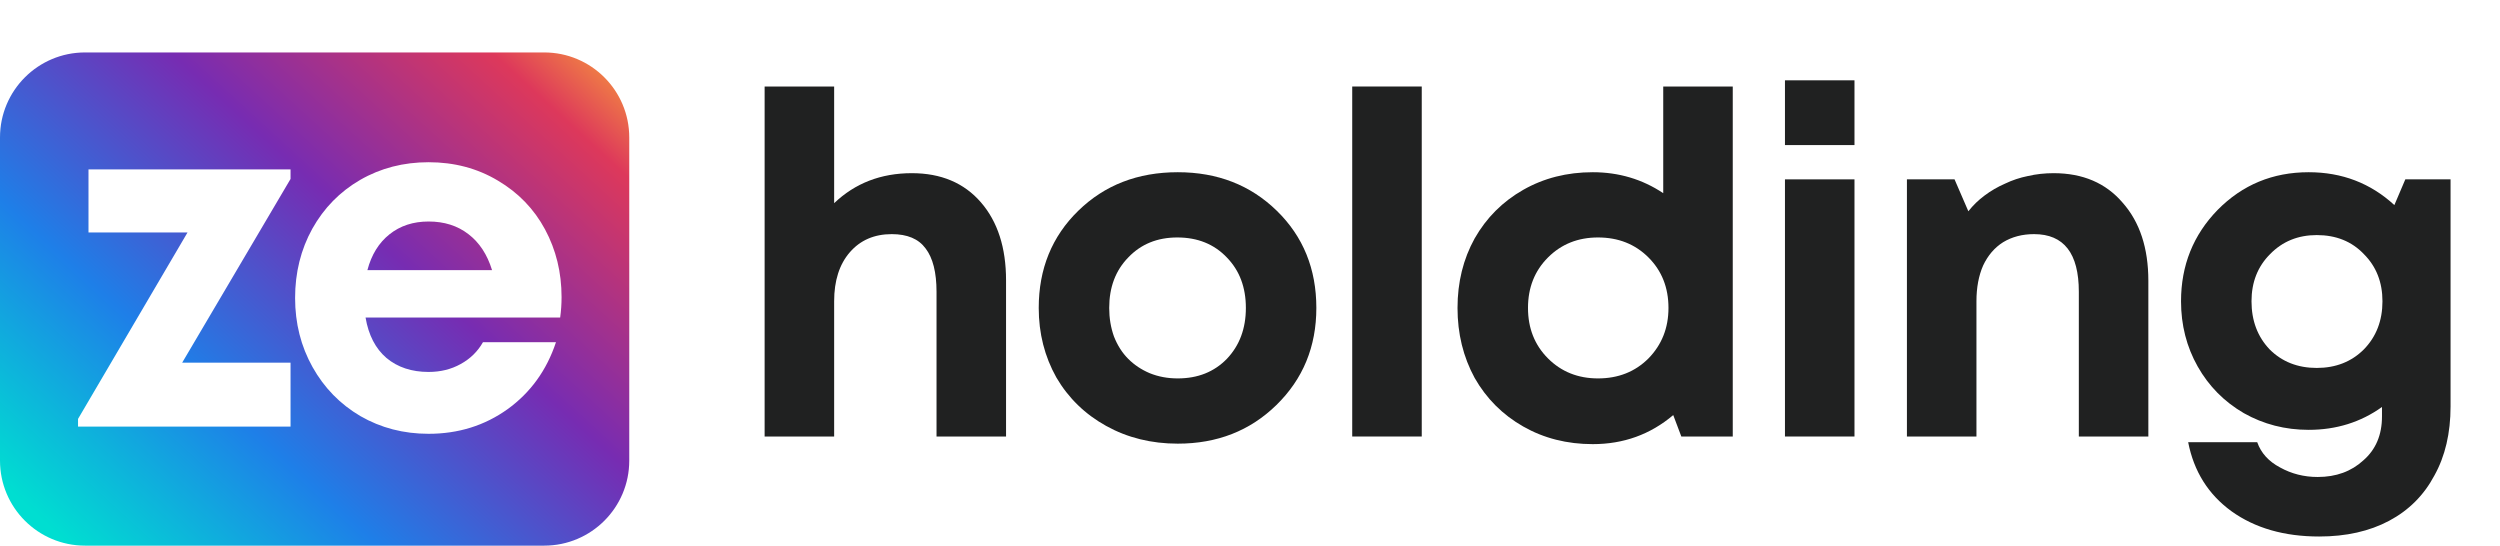 <svg width="252" height="55" viewBox="0 0 252 55" fill="none" xmlns="http://www.w3.org/2000/svg">
<g id="ze Holding logo">
<g id="Vector">
<path d="M91.906 17.456C94.85 17.456 97.17 18.432 98.866 20.384C100.562 22.336 101.41 24.96 101.41 28.256V44H94.402V29.408C94.402 27.456 94.034 26 93.298 25.04C92.594 24.08 91.458 23.6 89.89 23.6C88.13 23.6 86.722 24.208 85.666 25.424C84.61 26.64 84.082 28.288 84.082 30.368V44H77.074V8.72H84.082V20.48C86.194 18.464 88.802 17.456 91.906 17.456Z" fill="#202121"/>
<path d="M118.72 44.72C116.064 44.72 113.664 44.128 111.52 42.944C109.376 41.76 107.696 40.128 106.48 38.048C105.296 35.936 104.704 33.6 104.704 31.04C104.704 27.104 106.032 23.84 108.688 21.248C111.344 18.656 114.688 17.36 118.72 17.36C122.72 17.36 126.048 18.656 128.704 21.248C131.36 23.84 132.688 27.104 132.688 31.04C132.688 34.944 131.344 38.208 128.656 40.832C126 43.424 122.688 44.72 118.72 44.72ZM118.72 38.144C120.736 38.144 122.384 37.488 123.664 36.176C124.944 34.832 125.584 33.12 125.584 31.04C125.584 28.96 124.944 27.264 123.664 25.952C122.384 24.608 120.72 23.936 118.672 23.936C116.656 23.936 115.008 24.608 113.728 25.952C112.448 27.264 111.808 28.96 111.808 31.04C111.808 32.064 111.968 33.024 112.288 33.92C112.64 34.816 113.12 35.568 113.728 36.176C114.336 36.784 115.056 37.264 115.888 37.616C116.752 37.968 117.696 38.144 118.72 38.144Z" fill="#202121"/>
<path d="M136.304 44V8.72H143.312V44H136.304Z" fill="#202121"/>
<path d="M167.654 8.72H174.662V44H169.478L168.662 41.84C166.358 43.792 163.654 44.768 160.55 44.768C157.958 44.768 155.622 44.176 153.542 42.992C151.462 41.808 149.83 40.176 148.646 38.096C147.494 35.984 146.918 33.632 146.918 31.04C146.918 28.448 147.494 26.112 148.646 24.032C149.83 21.952 151.462 20.32 153.542 19.136C155.622 17.952 157.958 17.36 160.55 17.36C163.174 17.36 165.542 18.064 167.654 19.472V8.72ZM156.038 36.128C157.382 37.472 159.062 38.144 161.078 38.144C163.126 38.144 164.822 37.472 166.166 36.128C167.51 34.752 168.182 33.056 168.182 31.04C168.182 28.992 167.51 27.296 166.166 25.952C164.822 24.608 163.126 23.936 161.078 23.936C159.062 23.936 157.382 24.608 156.038 25.952C154.694 27.296 154.022 28.992 154.022 31.04C154.022 33.088 154.694 34.784 156.038 36.128Z" fill="#202121"/>
<path d="M179.924 14.624V8.096H186.932V14.624H179.924ZM179.924 44V18.08H186.932V44H179.924Z" fill="#202121"/>
<path d="M207.002 17.456C209.946 17.456 212.266 18.448 213.962 20.432C215.69 22.384 216.554 25.008 216.554 28.304V44H209.546V29.408C209.546 25.536 208.042 23.6 205.034 23.6C203.85 23.6 202.81 23.872 201.914 24.416C201.05 24.96 200.378 25.744 199.898 26.768C199.45 27.792 199.226 28.992 199.226 30.368V44H192.218V18.08H197.018L198.41 21.296C198.89 20.688 199.434 20.16 200.042 19.712C200.682 19.232 201.37 18.832 202.106 18.512C202.842 18.16 203.61 17.904 204.41 17.744C205.242 17.552 206.106 17.456 207.002 17.456Z" fill="#202121"/>
<path d="M242.456 18.08H247.016V40.976C247.016 43.664 246.472 45.984 245.384 47.936C244.328 49.92 242.808 51.44 240.824 52.496C238.84 53.552 236.488 54.08 233.768 54.08C230.248 54.08 227.304 53.232 224.936 51.536C222.6 49.84 221.144 47.52 220.568 44.576H227.528C227.912 45.664 228.68 46.512 229.832 47.12C230.984 47.76 232.248 48.08 233.624 48.08C235.48 48.08 237.016 47.52 238.232 46.4C239.48 45.312 240.104 43.84 240.104 41.984V41.024C237.96 42.56 235.496 43.328 232.712 43.328C230.344 43.328 228.168 42.768 226.184 41.648C224.2 40.496 222.648 38.928 221.528 36.944C220.408 34.96 219.848 32.768 219.848 30.368C219.848 26.752 221.08 23.68 223.544 21.152C226.04 18.624 229.096 17.36 232.712 17.36C236.072 17.36 238.952 18.464 241.352 20.672L242.456 18.08ZM233.528 37.088C235.448 37.088 237.032 36.464 238.28 35.216C239.528 33.936 240.152 32.32 240.152 30.368C240.152 28.448 239.528 26.864 238.28 25.616C237.064 24.336 235.48 23.696 233.528 23.696C231.64 23.696 230.072 24.336 228.824 25.616C227.576 26.864 226.952 28.448 226.952 30.368C226.952 32.32 227.56 33.936 228.776 35.216C230.024 36.464 231.608 37.088 233.528 37.088Z" fill="#202121"/>
<path fill-rule="evenodd" clip-rule="evenodd" d="M8.571 5.286C3.838 5.286 0 9.123 0 13.857V46.429C0 51.163 3.838 55 8.571 55H54.857C59.591 55 63.429 51.163 63.429 46.429V13.857C63.429 9.123 59.591 5.286 54.857 5.286H8.571ZM29.287 36.555H18.365L29.287 18.039V17.078H8.92V23.43H18.904L7.865 42.227V43H29.287V36.555ZM56.465 32.008C56.559 31.336 56.606 30.648 56.606 29.945C56.606 27.461 56.051 25.188 54.941 23.125C53.832 21.063 52.246 19.422 50.184 18.203C48.121 16.969 45.793 16.352 43.199 16.352C40.668 16.352 38.371 16.945 36.309 18.133C34.262 19.32 32.653 20.961 31.481 23.055C30.324 25.148 29.746 27.477 29.746 30.039C29.746 32.586 30.332 34.906 31.504 37C32.676 39.094 34.285 40.742 36.332 41.945C38.395 43.133 40.684 43.727 43.199 43.727C46.199 43.727 48.856 42.898 51.168 41.242C53.481 39.57 55.106 37.32 56.043 34.492H48.684C48.153 35.43 47.403 36.164 46.434 36.695C45.481 37.227 44.403 37.492 43.199 37.492C41.496 37.492 40.082 37.023 38.957 36.086C37.848 35.133 37.145 33.773 36.848 32.008H56.465ZM39.262 23.617C40.34 22.758 41.653 22.328 43.199 22.328C44.778 22.328 46.113 22.75 47.207 23.594C48.316 24.438 49.113 25.648 49.598 27.227H37.035C37.441 25.68 38.184 24.477 39.262 23.617Z" fill="url(#paint0_linear_8004_18)"/>
</g>
</g>
<defs>
<linearGradient id="paint0_linear_8004_18" x1="6.1158e-07" y1="54.887" x2="54.65" y2="-4.847" gradientUnits="userSpaceOnUse">
<stop offset="0.058" stop-color="#00DED1"/>
<stop offset="0.317" stop-color="#1E7FE8"/>
<stop offset="0.596" stop-color="#772CB2"/>
<stop offset="0.865" stop-color="#DD385B"/>
<stop offset="1" stop-color="#FDB035"/>
</linearGradient>
</defs>
</svg>
